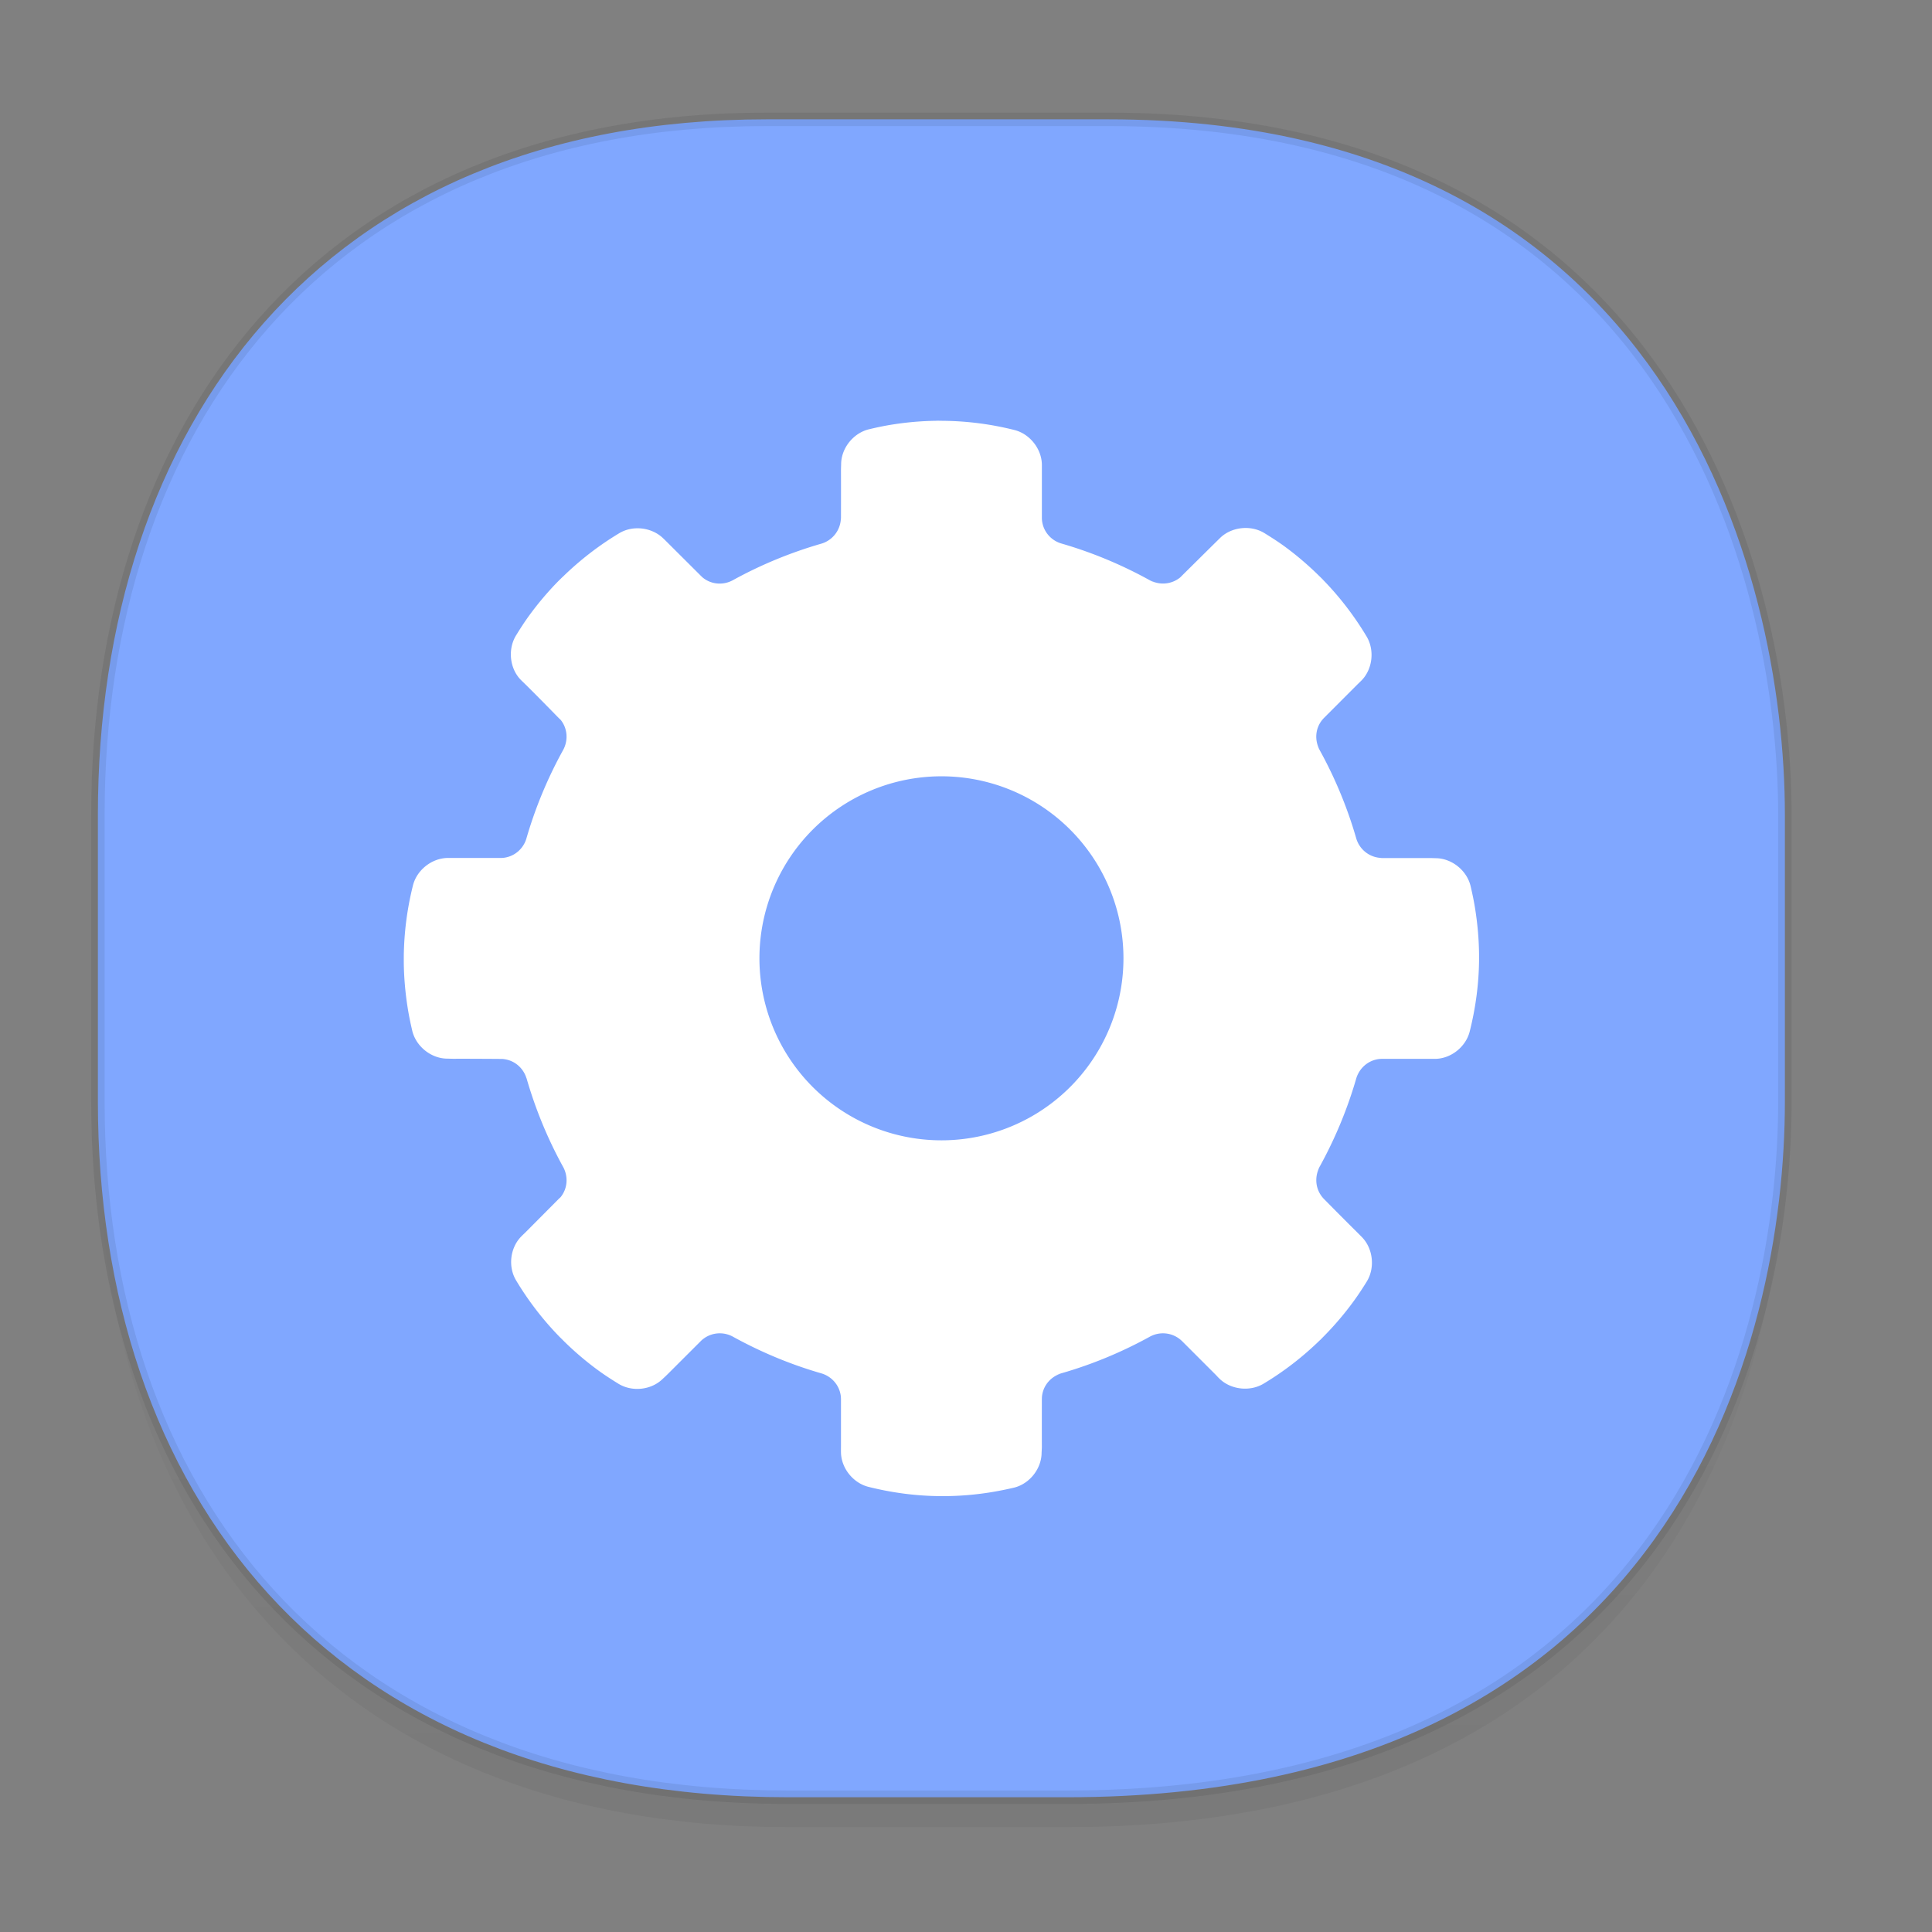 <?xml version="1.0" encoding="UTF-8" standalone="no"?>
<svg
   xmlns:dc="http://purl.org/dc/elements/1.1/"
   xmlns:cc="http://creativecommons.org/ns#"
   xmlns:rdf="http://www.w3.org/1999/02/22-rdf-syntax-ns#"
   xmlns:svg="http://www.w3.org/2000/svg"
   xmlns="http://www.w3.org/2000/svg"
   xmlns:xlink="http://www.w3.org/1999/xlink"
   xmlns:sodipodi="http://sodipodi.sourceforge.net/DTD/sodipodi-0.dtd"
   xmlns:inkscape="http://www.inkscape.org/namespaces/inkscape"
   width="48"
   height="48"
   version="1.1"
   id="svg38"
   sodipodi:docname="applications-system (1).svg"
   inkscape:version="0.91 r13725">
  <rect width="100%" height="100%" fill="#808080" stroke="none"/>
  <sodipodi:namedview
     pagecolor="#ffffff"
     bordercolor="#666666"
     borderopacity="1"
     objecttolerance="10"
     gridtolerance="10"
     guidetolerance="10"
     inkscape:pageopacity="0"
     inkscape:pageshadow="2"
     inkscape:window-width="1920"
     inkscape:window-height="1050"
     id="namedview40"
     showgrid="false"
     inkscape:zoom="3.4766083"
     inkscape:cx="-91.394298"
     inkscape:cy="-7.9440547"
     inkscape:window-x="0"
     inkscape:window-y="0"
     inkscape:window-maximized="1"
     inkscape:current-layer="svg38" />
  <defs
     id="defs22">
    <linearGradient
       id="linearGradient4488">
      <stop
         id="stop4490"
         style="stop-color:#000000;stop-opacity:0.047"
         offset="0" />
      <stop
         id="stop4492"
         style="stop-color:#000000;stop-opacity:0"
         offset="1" />
    </linearGradient>
    <style
       id="style4511">.cls-1{fill:#8e8e8e;}.cls-2{fill:none;stroke:#8e8e8e;stroke-linecap:square;stroke-miterlimit:10;}</style>
    <style
       id="style4511-26">.cls-1{fill:#8e8e8e;}.cls-2{fill:none;stroke:#8e8e8e;stroke-linecap:square;stroke-miterlimit:10;}</style>
    <style
       id="style4511-9">.cls-1{fill:#8e8e8e;}.cls-2{fill:none;stroke:#8e8e8e;stroke-linecap:square;stroke-miterlimit:10;}</style>
    <style
       id="style4552">.cls-1{fill:#8e8e8e;}.cls-2{fill:none;stroke:#8e8e8e;stroke-linecap:square;stroke-miterlimit:10;}</style>
    <style
       id="style4511-2">.cls-1{fill:#8e8e8e;}.cls-2{fill:none;stroke:#8e8e8e;stroke-linecap:square;stroke-miterlimit:10;}</style>
    <linearGradient
       gradientTransform="matrix(0.304,0,0,0.304,-63.205,2.216)"
       inkscape:collect="always"
       xlink:href="#linearGradient4488"
       id="linearGradient4160"
       x1="288.112"
       y1="141.785"
       x2="287.575"
       y2="79.008"
       gradientUnits="userSpaceOnUse" />
  </defs>
  <style
     id="style4485"
     type="text/css">
	.st0{fill:#005C75;}
	.st1{fill:url(#SVGID_1_);}
	.st2{opacity:0.45;fill:#231F20;}
	.st3{fill:#FFFFFF;}
</style>
  <path
     style="opacity:1;fill:url(#linearGradient4160);fill-opacity:1;stroke:none;stroke-width:1.1;stroke-linecap:square;stroke-linejoin:bevel;stroke-miterlimit:4;stroke-dasharray:none;stroke-dashoffset:0;stroke-opacity:0.078"
     d="m 2.433,26.443 0,1.669 c 0,9.574 5.583,17.282 17.146,17.282 l 6.93,0 c 15.132,0 17.836,-11.323 17.836,-17.282 l 0,-1.669 c 0,5.96 -2.704,17.282 -17.836,17.282 l -6.93,0 c -11.563,0 -17.146,-7.708 -17.146,-17.282 z"
     id="path4147"
     inkscape:connector-curvature="0" />
  <path
     style="opacity:1;fill:#80a7ff;fill-opacity:1;stroke:#000000;stroke-width:0.334;stroke-linecap:square;stroke-linejoin:bevel;stroke-miterlimit:4;stroke-dasharray:none;stroke-dashoffset:0;stroke-opacity:0.078"
     d="m 19.046,2.965 8.495,0 c 13.908,0 16.804,11.247 16.804,17.282 l 0,7.123 c 0,5.96 -2.704,17.282 -17.837,17.282 l -6.93,0 c -11.563,0 -17.146,-7.708 -17.146,-17.282 l 0,-7.123 c 0,-9.574 5.47,-17.282 16.613,-17.282 z"
     id="rect4144"
     inkscape:connector-curvature="0"
     sodipodi:nodetypes="sssssssss" />
  <path
     inkscape:connector-curvature="0"
     id="path16308-9-7-3"
     d="m 23.28,10.452 0,0.002 c -0.358,0.004 -0.72,0.033 -1.085,0.09 -0.211,0.032 -0.411,0.075 -0.604,0.121 -0.382,0.091 -0.681,0.455 -0.693,0.848 0,0.045 -0.004,0.107 -0.004,0.183 0.002,0.426 0,1.171 0,1.171 -0.001,0.023 -0.005,0.047 -0.007,0.07 -0.033,0.276 -0.227,0.494 -0.477,0.569 -0.777,0.224 -1.517,0.531 -2.206,0.911 -0.23,0.124 -0.519,0.111 -0.737,-0.061 -0.018,-0.014 -0.036,-0.033 -0.053,-0.049 l -0.828,-0.825 c -0.033,-0.033 -0.07,-0.071 -0.114,-0.112 -0.283,-0.27 -0.747,-0.325 -1.083,-0.125 -0.504,0.302 -0.978,0.667 -1.406,1.085 l -0.007,0.005 c -0.036,0.036 -0.073,0.071 -0.109,0.107 -0.25,0.255 -0.487,0.534 -0.706,0.832 -0.126,0.172 -0.235,0.342 -0.339,0.511 -0.206,0.334 -0.164,0.807 0.105,1.093 0.031,0.033 0.078,0.076 0.132,0.13 0.307,0.302 0.823,0.832 0.823,0.832 0.016,0.016 0.036,0.031 0.051,0.049 0.172,0.218 0.184,0.511 0.06,0.741 -0.385,0.696 -0.695,1.439 -0.918,2.213 -0.077,0.246 -0.291,0.437 -0.563,0.469 -0.023,0.002 -0.044,0.004 -0.067,0.004 l -1.171,0 -0.161,0 c -0.391,0.009 -0.758,0.302 -0.853,0.681 -0.143,0.57 -0.221,1.16 -0.228,1.759 l 0,0.009 0,0.154 c 0.004,0.358 0.035,0.72 0.091,1.085 0.032,0.211 0.074,0.411 0.119,0.604 0.091,0.382 0.455,0.681 0.848,0.693 0.045,0 0.109,0.004 0.184,0.004 0.426,-0.002 1.171,0.004 1.171,0.004 0.023,0 0.047,4.3e-5 0.07,0.004 0.273,0.032 0.486,0.224 0.563,0.47 0.001,0.004 0.002,0.004 0.004,0.007 0.224,0.777 0.531,1.517 0.911,2.206 0.124,0.23 0.113,0.522 -0.06,0.741 -0.014,0.018 -0.035,0.033 -0.051,0.049 l -0.827,0.832 c -0.033,0.033 -0.073,0.069 -0.114,0.112 -0.27,0.283 -0.32,0.746 -0.119,1.081 0.302,0.504 0.665,0.978 1.083,1.406 l 0,0.004 0.007,0.002 c 0.036,0.036 0.074,0.074 0.111,0.111 0.255,0.25 0.531,0.486 0.828,0.704 0.172,0.126 0.344,0.236 0.512,0.34 0.334,0.206 0.802,0.162 1.088,-0.107 0.033,-0.031 0.08,-0.073 0.133,-0.126 l 0.828,-0.827 c 0.016,-0.016 0.034,-0.033 0.053,-0.047 0.218,-0.172 0.511,-0.188 0.741,-0.063 0.694,0.383 1.431,0.691 2.203,0.914 0.251,0.074 0.448,0.291 0.481,0.567 0.002,0.023 0.004,0.048 0.004,0.07 l 0,1.171 c 0,0.046 -0.001,0.099 0,0.16 0.009,0.391 0.304,0.756 0.683,0.851 0.57,0.143 1.157,0.223 1.755,0.23 l 0.004,0 0.007,0 0.158,0 c 0.358,-0.004 0.715,-0.033 1.079,-0.09 0.211,-0.033 0.414,-0.074 0.607,-0.119 0.382,-0.09 0.679,-0.455 0.691,-0.848 0,-0.045 0.007,-0.109 0.007,-0.184 -0.002,-0.433 0,-1.171 0,-1.171 0.001,-0.023 0.001,-0.051 0.004,-0.074 0.033,-0.276 0.23,-0.489 0.481,-0.563 -0.055,0.016 -0.111,0.029 -0.167,0.044 0.839,-0.227 1.632,-0.552 2.368,-0.958 0.23,-0.125 0.522,-0.109 0.741,0.063 0.018,0.014 0.038,0.032 0.054,0.047 l 0.827,0.827 c 0.033,0.033 0.067,0.073 0.111,0.114 0.283,0.27 0.753,0.32 1.088,0.119 0.504,-0.302 0.972,-0.663 1.401,-1.081 l 0.011,-0.009 c 0.036,-0.036 0.069,-0.071 0.105,-0.107 0.25,-0.255 0.487,-0.532 0.706,-0.83 0.126,-0.172 0.238,-0.342 0.342,-0.511 0.206,-0.334 0.16,-0.805 -0.109,-1.092 -0.031,-0.033 -0.075,-0.076 -0.128,-0.13 -0.309,-0.304 -0.827,-0.83 -0.827,-0.83 -0.016,-0.017 -0.033,-0.036 -0.047,-0.054 -0.172,-0.218 -0.184,-0.51 -0.06,-0.741 -0.02,0.037 -0.046,0.077 -0.067,0.114 0.442,-0.778 0.788,-1.611 1.025,-2.485 -0.015,0.057 -0.031,0.114 -0.047,0.17 0.075,-0.251 0.29,-0.448 0.567,-0.481 0.023,-0.002 0.047,-0.004 0.07,-0.004 l 1.171,0 0.161,0 c 0.391,-0.009 0.754,-0.302 0.849,-0.681 0.143,-0.57 0.225,-1.157 0.232,-1.755 l 0,-0.004 0,-0.007 0,-0.156 c -0.004,-0.358 -0.035,-0.72 -0.091,-1.085 -0.032,-0.211 -0.074,-0.411 -0.119,-0.604 -0.091,-0.382 -0.455,-0.681 -0.848,-0.693 -0.045,0 -0.109,-0.004 -0.184,-0.004 -0.426,0.002 -1.171,0 -1.171,0 -0.023,0 -0.047,-0.005 -0.07,-0.007 -0.276,-0.033 -0.492,-0.227 -0.567,-0.477 -0.237,-0.823 -0.569,-1.602 -0.981,-2.325 0.023,0.04 0.048,0.079 0.07,0.119 -0.125,-0.23 -0.113,-0.519 0.06,-0.737 0.015,-0.018 0.031,-0.036 0.047,-0.053 l 0.827,-0.828 c 0.033,-0.033 0.072,-0.069 0.114,-0.112 0.27,-0.283 0.32,-0.749 0.119,-1.085 -0.302,-0.504 -0.663,-0.978 -1.081,-1.406 l -0.005,-0.007 c -0.036,-0.036 -0.074,-0.073 -0.111,-0.109 -0.255,-0.25 -0.531,-0.487 -0.828,-0.706 -0.172,-0.126 -0.344,-0.235 -0.512,-0.339 -0.334,-0.206 -0.805,-0.16 -1.092,0.109 -0.032,0.031 -0.076,0.075 -0.13,0.128 -0.183,0.18 -0.832,0.823 -0.832,0.823 -0.016,0.016 -0.031,0.033 -0.049,0.047 -0.218,0.172 -0.511,0.188 -0.741,0.063 0.062,0.035 0.121,0.071 0.183,0.107 -0.747,-0.432 -1.548,-0.778 -2.389,-1.021 -0.251,-0.075 -0.445,-0.291 -0.477,-0.567 -0.002,-0.023 -0.004,-0.044 -0.004,-0.067 l 0,-1.172 0,-0.16 c -0.009,-0.391 -0.303,-0.758 -0.683,-0.853 -0.57,-0.143 -1.157,-0.221 -1.755,-0.228 l -0.004,0 -0.009,0 z m 0.109,8.835 a 4.522,4.522 0 0 1 4.523,4.521 4.522,4.522 0 0 1 -4.523,4.523 4.522,4.522 0 0 1 -4.521,-4.523 4.522,4.522 0 0 1 4.521,-4.521 z"
     style="fill:#ffffff;fill-opacity:1;fill-rule:nonzero;stroke:none;stroke-width:0.855" />
</svg>
